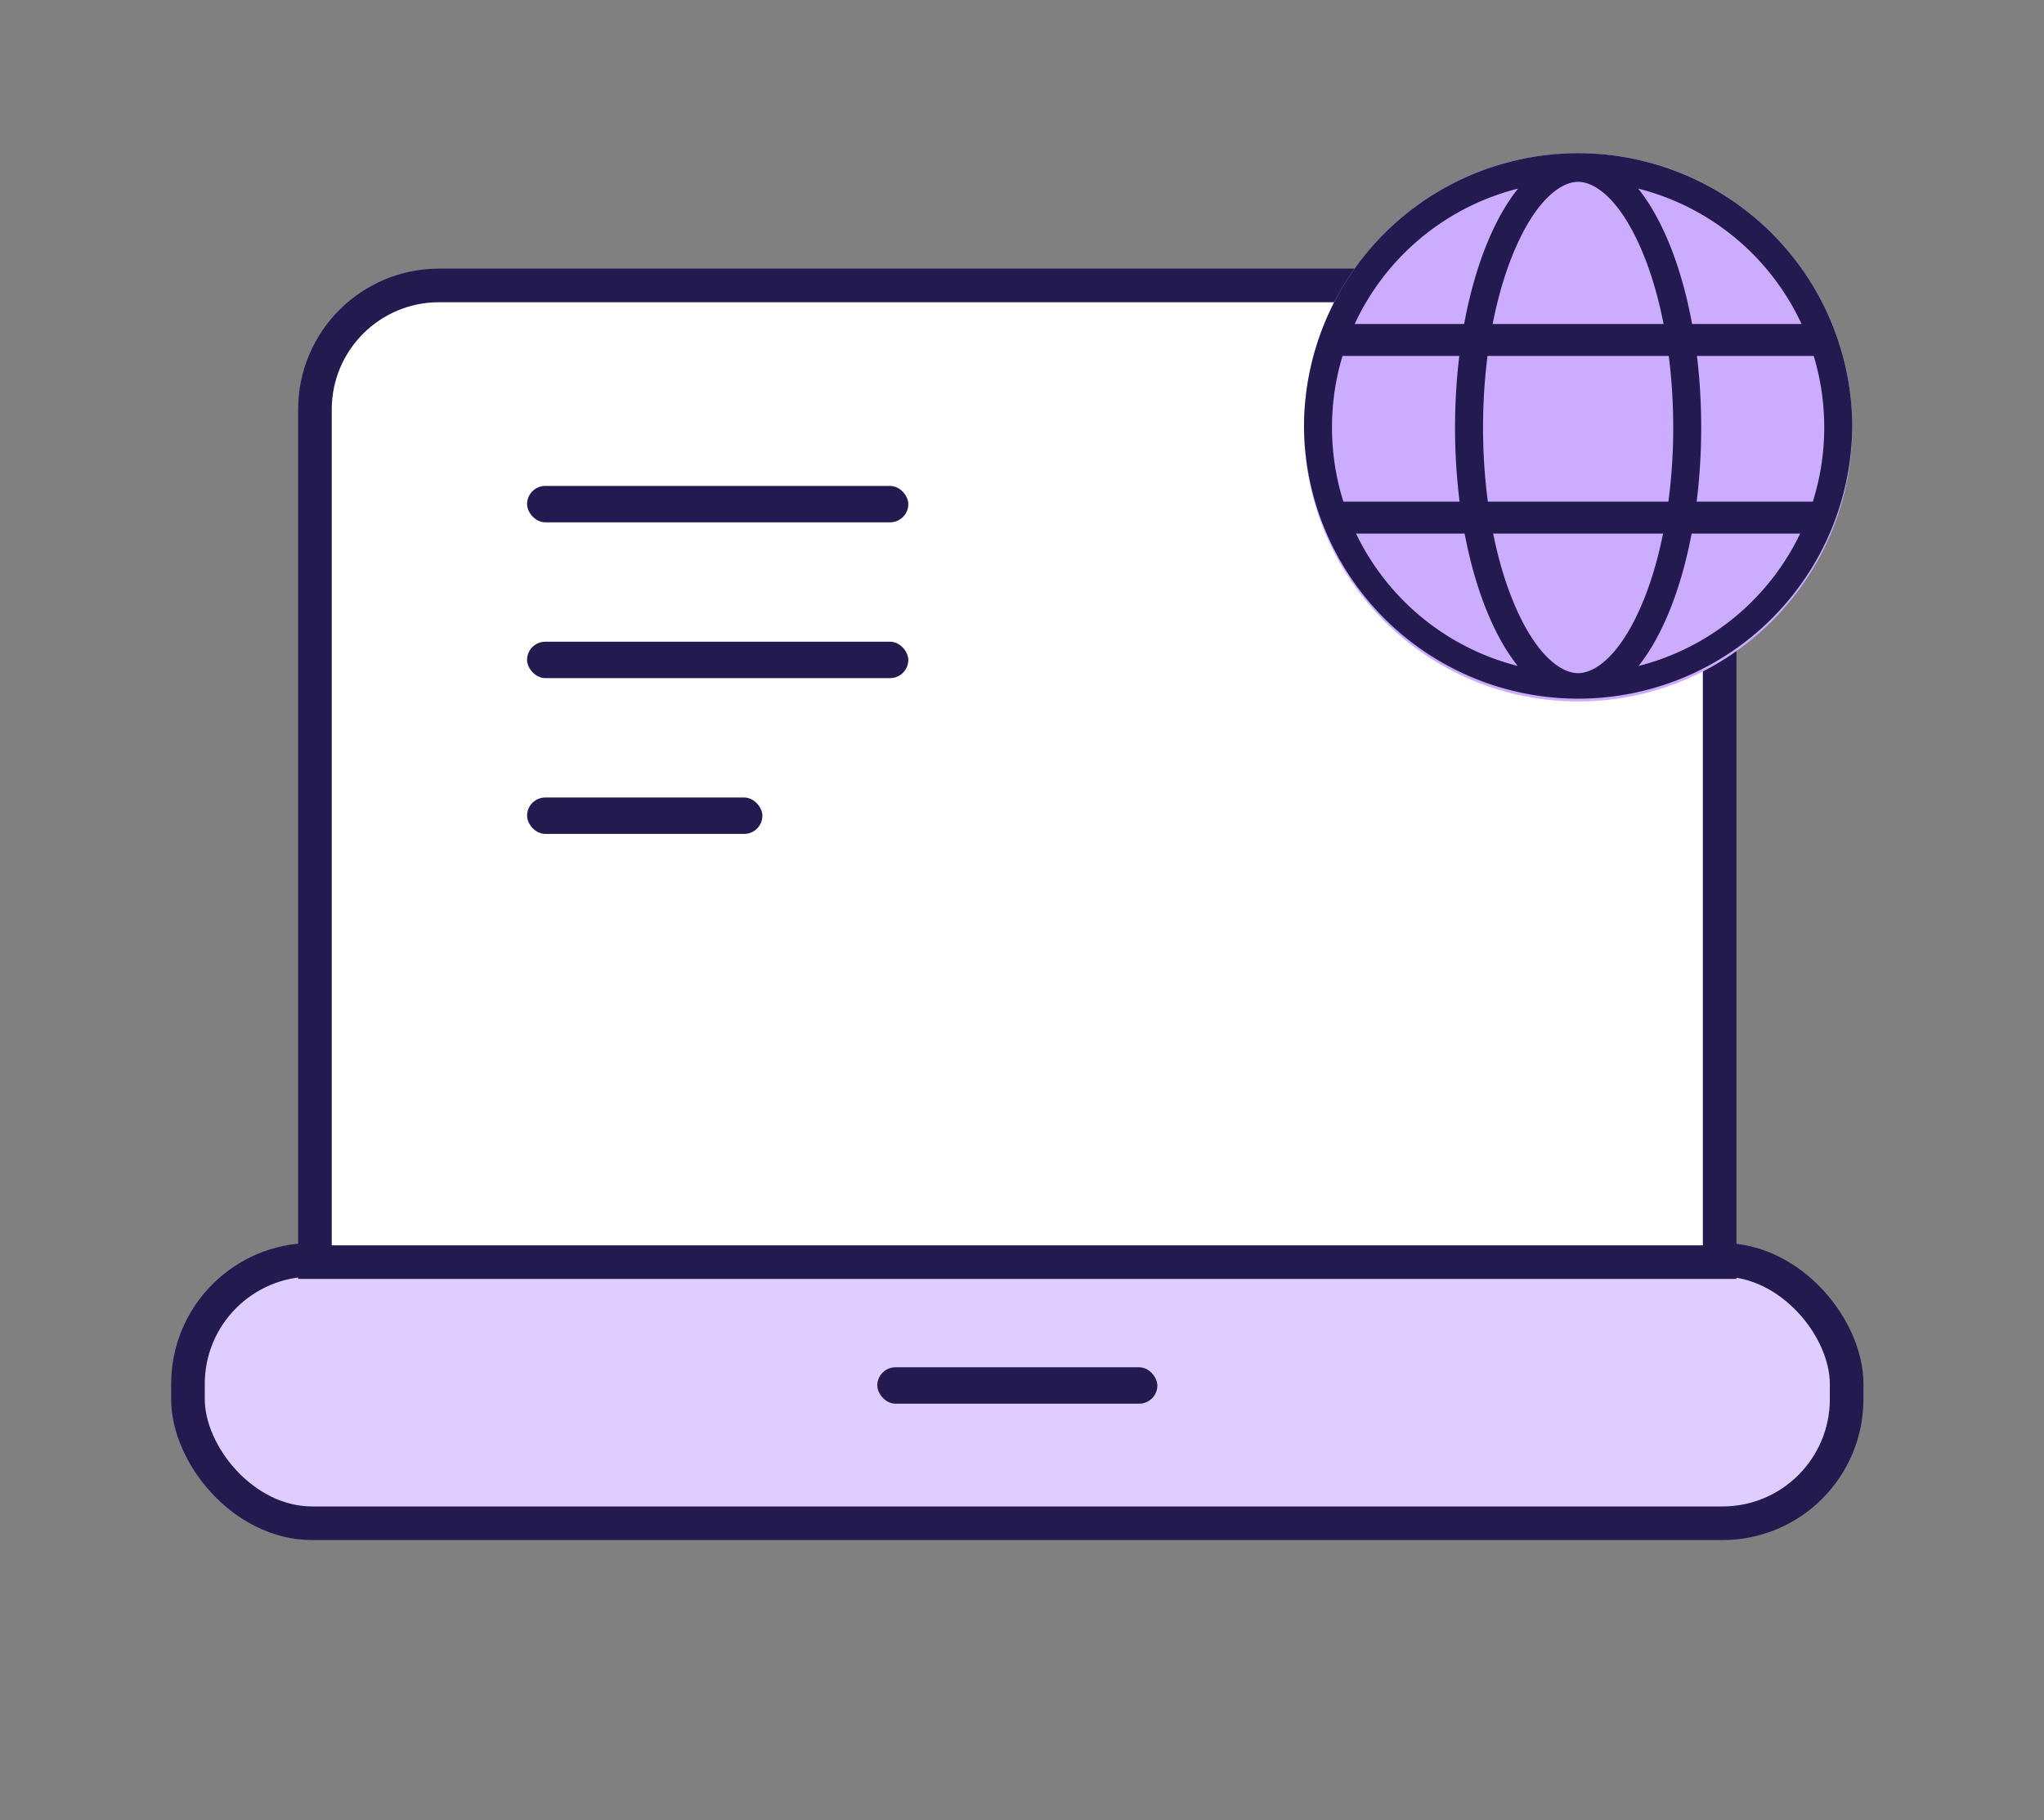 <svg xmlns="http://www.w3.org/2000/svg" width="73" height="65" fill="none" xmlns:v="https://vecta.io/nano"><rect width="100%" height="100%" fill="#808080" stroke="none"/><g stroke="#231a50" stroke-width="1.2"><rect x="6.713" y="44.993" width="59.238" height="9.408" rx="4.432" fill="#e0cdff"/><path d="M11.248 14.626c0-2.448 1.984-4.432 4.432-4.432h41.304c2.448 0 4.432 1.984 4.432 4.432v30.449H11.248V14.626z" fill="#fff"/></g><g fill="#231a50"><rect x="31.332" y="48.831" width="10.002" height="1.3" rx=".65"/><rect x="18.824" y="17.354" width="13.616" height="1.3" rx=".65"/><rect x="18.824" y="22.918" width="13.616" height="1.3" rx=".65"/><rect x="18.824" y="28.482" width="8.404" height="1.3" rx=".65"/></g><circle cx="56.362" cy="15.261" r="9.79" fill="#cbacff"/><path fill-rule="evenodd" d="M65.151 15.261c0 .925-.143 1.817-.408 2.655h-4.149c.106-.842.163-1.73.163-2.648 0-.885-.053-1.742-.152-2.557h4.17c.244.807.376 1.663.376 2.55zm-5.553-2.55a20.16 20.16 0 0 1 .16 2.557 20.11 20.11 0 0 1-.172 2.648h-6.448a20.11 20.11 0 0 1-.172-2.648 20.16 20.16 0 0 1 .16-2.557h6.472zm.834-1.14h3.909a8.81 8.81 0 0 0-5.835-4.836c.864 1.076 1.548 2.781 1.926 4.836zm-6.215-4.836a8.81 8.81 0 0 0-5.836 4.836h3.91c.378-2.055 1.062-3.761 1.926-4.836zm-.908 4.836c.209-1.067.502-2.017.856-2.804.767-1.706 1.621-2.273 2.196-2.273s1.429.566 2.196 2.273c.354.787.648 1.736.856 2.804H53.31zm-1.191 1.14h-4.171a8.79 8.79 0 0 0-.376 2.55c0 .925.143 1.817.408 2.655h4.15a21.18 21.18 0 0 1-.163-2.648c0-.885.053-1.742.152-2.557zm.191 6.345h-3.878a8.81 8.81 0 0 0 5.773 4.728c-.845-1.06-1.516-2.724-1.895-4.728zm6.211 4.728a8.81 8.81 0 0 0 5.772-4.728h-3.877c-.379 2.004-1.05 3.667-1.895 4.728zm.876-4.728h-6.069c.207 1.03.495 1.948.838 2.712.767 1.706 1.621 2.273 2.196 2.273s1.429-.566 2.196-2.273c.344-.764.631-1.682.838-2.712zm6.755-3.795a9.79 9.79 0 0 1-19.579 0 9.79 9.79 0 0 1 9.79-9.79 9.79 9.79 0 0 1 9.79 9.79z" fill="#231a50"/></svg>
